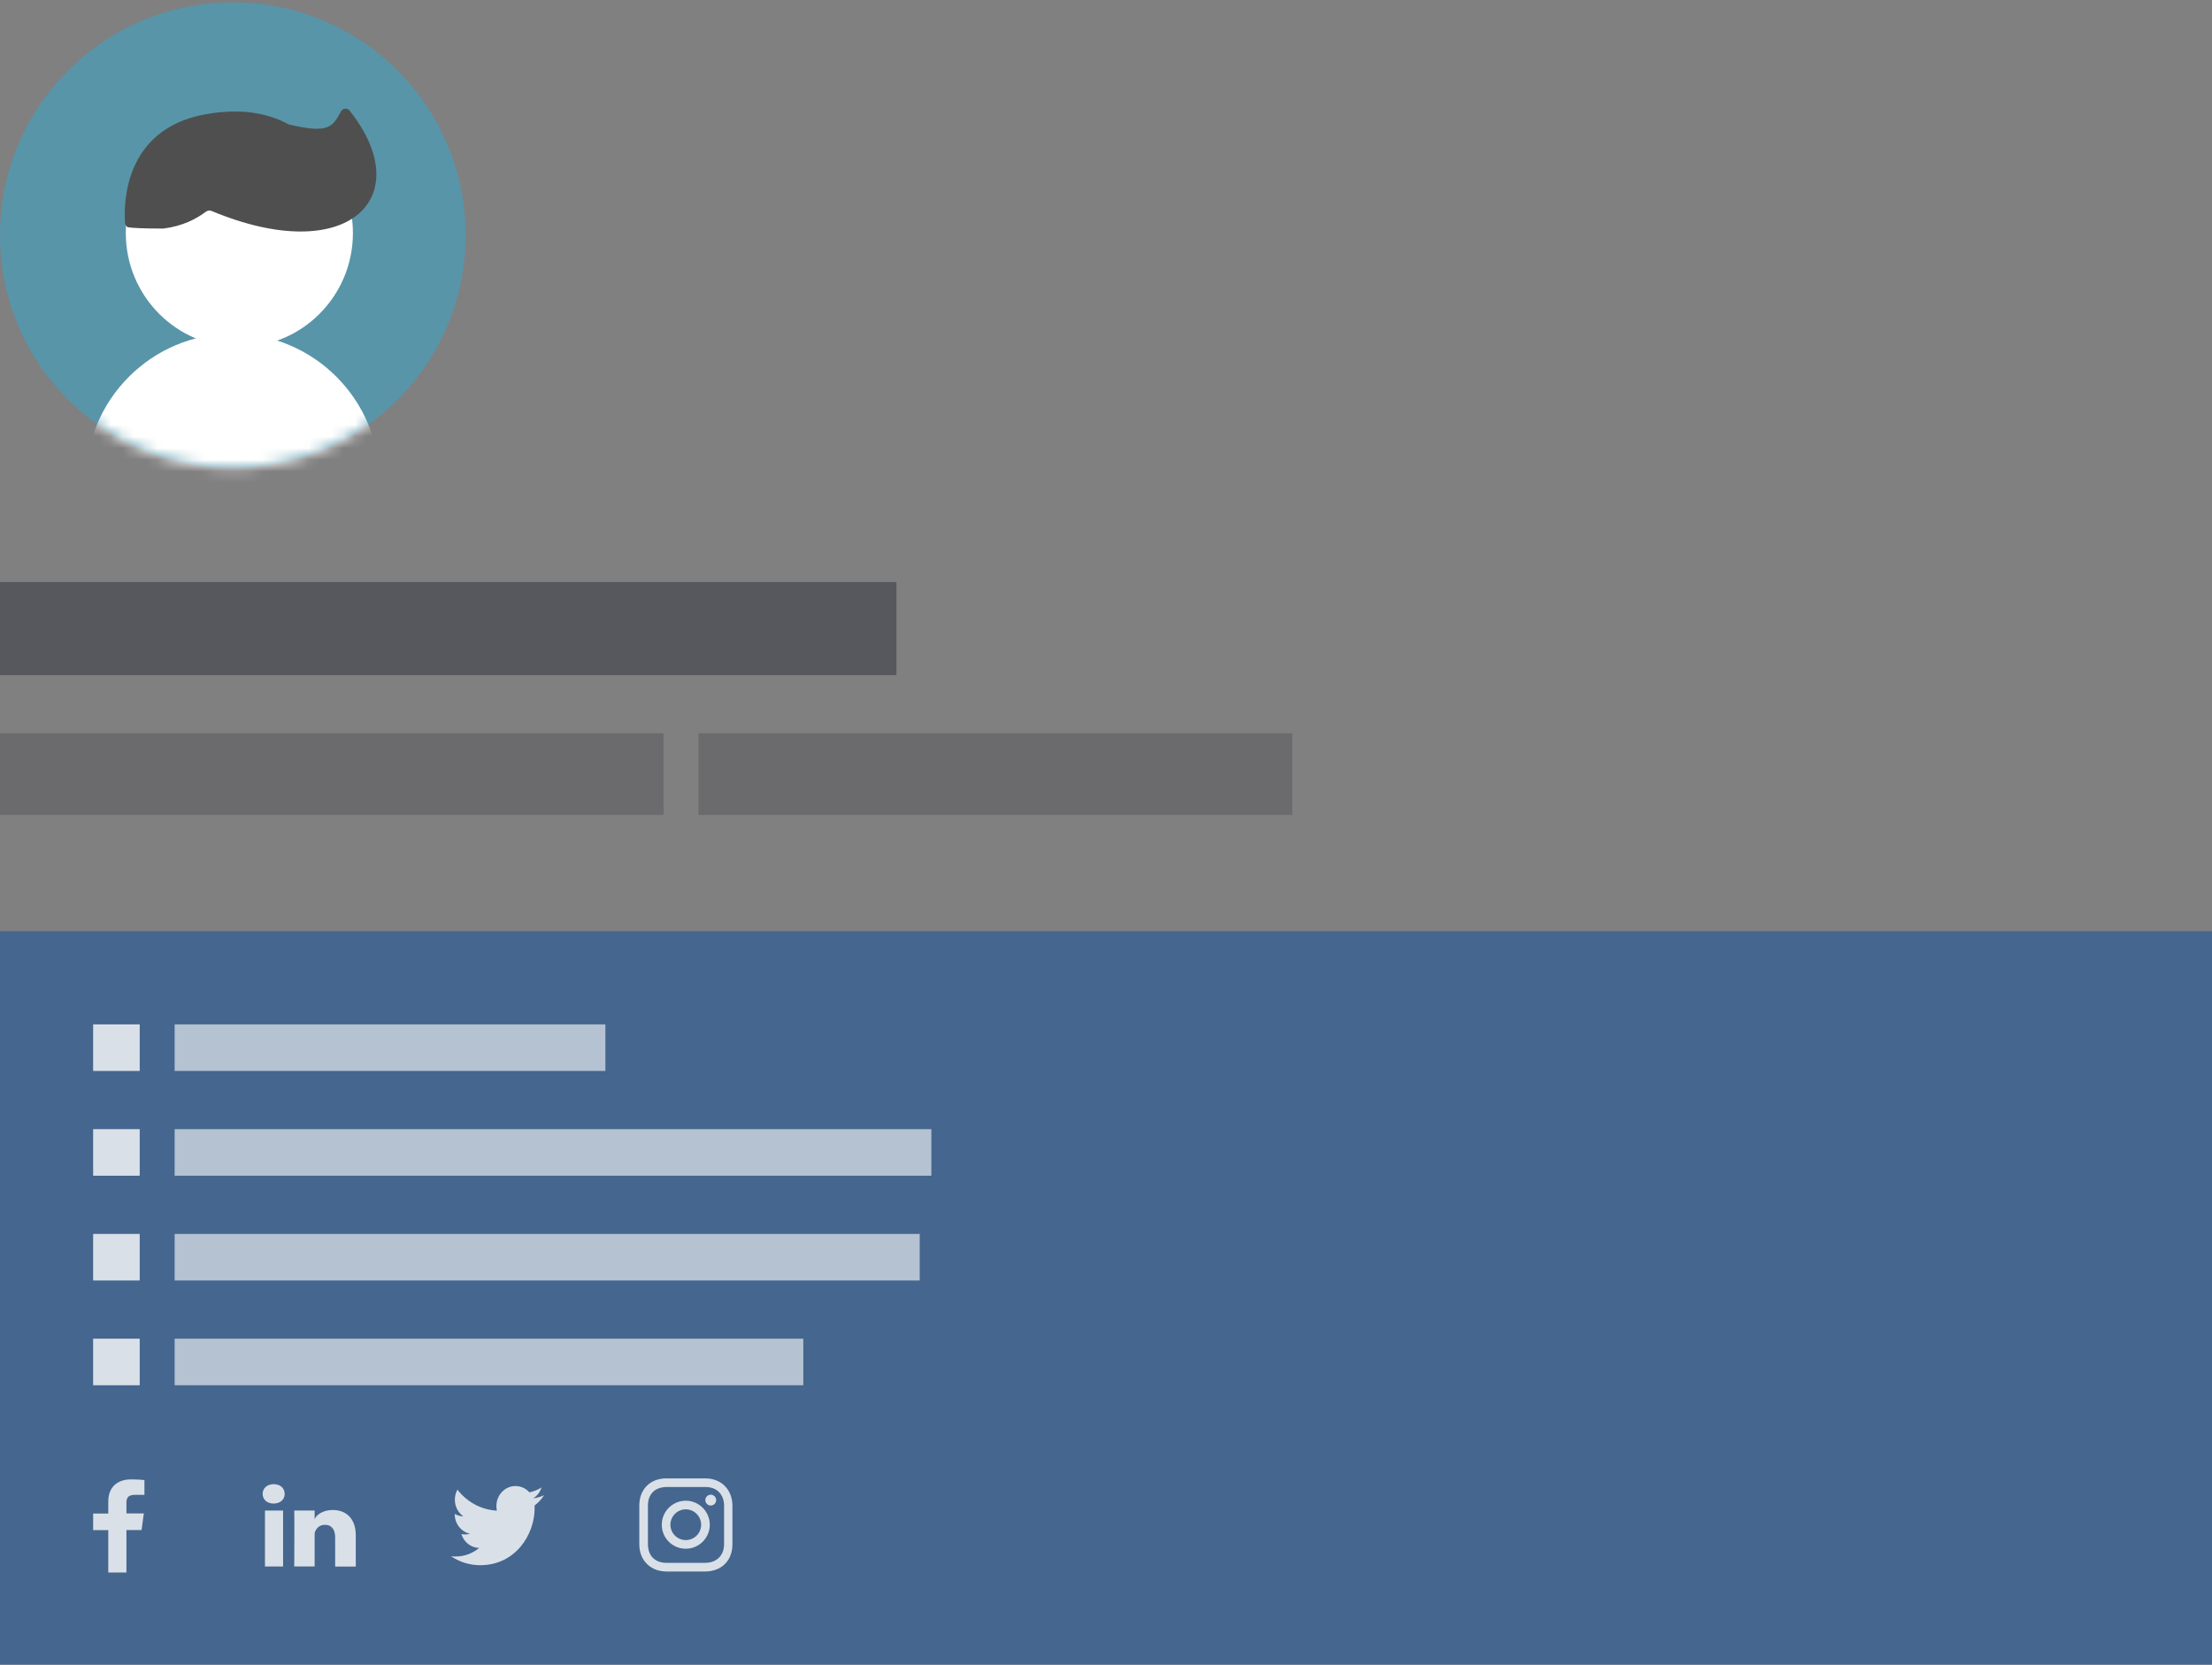 <svg width="190" height="143" viewBox="0 0 190 143" fill="none" xmlns="http://www.w3.org/2000/svg">
<rect x="0" y="0" width="190" height="143" fill="#808080" stroke="none"/>
<path d="M190 80H0V143H190V80Z" fill="#45668E"/>
<path opacity="0.4" d="M40 20.2C40 9.154 31.046 0.2 20 0.2V0.2C8.954 0.2 0 9.154 0 20.2V20.2C0 31.246 8.954 40.2 20 40.2V40.2C31.046 40.2 40 31.246 40 20.2V20.2Z" fill="#1CB4E7"/>
<mask id="mask0" mask-type="alpha" maskUnits="userSpaceOnUse" x="0" y="0" width="40" height="41">
<path d="M40 20.2C40 9.154 31.046 0.2 20 0.2V0.2C8.954 0.2 0 9.154 0 20.2V20.2C0 31.246 8.954 40.2 20 40.2V40.2C31.046 40.2 40 31.246 40 20.2V20.2Z" fill="#F0F4F6"/>
</mask>
<g mask="url(#mask0)">
<path d="M7.362 41.346C7.362 34.343 13.014 28.666 19.986 28.666C26.958 28.666 32.61 34.343 32.61 41.346V41.346C32.61 41.983 32.094 42.499 31.457 42.499H8.515C7.878 42.499 7.362 41.983 7.362 41.346V41.346Z" fill="white"/>
<path d="M20.559 29.818C25.947 29.818 30.314 25.432 30.314 20.02C30.314 14.609 25.947 10.222 20.559 10.222C15.172 10.222 10.805 14.609 10.805 20.02C10.805 25.432 15.172 29.818 20.559 29.818Z" fill="white"/>
<path fill-rule="evenodd" clip-rule="evenodd" d="M18.176 18.122C18.019 18.057 17.835 18.079 17.698 18.18C16.834 18.819 15.691 19.426 14.028 19.635C12.215 19.635 11.394 19.582 11.028 19.527C10.829 19.497 10.748 19.274 10.735 19.072C10.633 17.526 10.639 11.132 17.561 9.835C20.674 9.251 23.005 9.727 24.738 10.656C24.774 10.675 24.814 10.69 24.854 10.7C28.225 11.498 28.557 10.899 29.258 9.631C29.271 9.607 29.284 9.584 29.297 9.56C29.45 9.283 29.83 9.256 30.027 9.503C35.963 16.982 29.857 23.006 18.176 18.122Z" fill="#4F4F4F"/>
</g>
<path opacity="0.4" d="M77 50H0V58H77V50Z" fill="#191C2B"/>
<path opacity="0.2" d="M0 63H57V70H0V63Z" fill="#191C2B"/>
<path opacity="0.2" d="M60 63H111V70H60V63Z" fill="#191C2B"/>
<path opacity="0.6" d="M52 88H15V92H52V88Z" fill="white"/>
<path opacity="0.6" d="M80 97H15V101H80V97Z" fill="white"/>
<path opacity="0.6" d="M69 115H15V119H69V115Z" fill="white"/>
<path opacity="0.6" d="M79 106H15V110H79V106Z" fill="white"/>
<rect opacity="0.8" x="8" y="88" width="4" height="4" fill="white"/>
<rect opacity="0.8" x="8" y="115" width="4" height="4" fill="white"/>
<rect opacity="0.8" x="8" y="97" width="4" height="4" fill="white"/>
<rect opacity="0.8" x="8" y="106" width="4" height="4" fill="white"/>
<g opacity="0.8">
<path d="M46.515 127.781C46.2 127.981 45.846 128.123 45.474 128.2C45.178 127.865 44.749 127.659 44.277 127.659C43.369 127.659 42.638 128.432 42.638 129.38C42.638 129.515 42.65 129.644 42.682 129.773C41.307 129.695 40.097 129.012 39.29 127.968C39.151 128.226 39.069 128.516 39.069 128.832C39.069 129.431 39.359 129.953 39.801 130.263C39.53 130.256 39.278 130.179 39.057 130.05V130.069C39.057 130.901 39.624 131.597 40.374 131.758C40.236 131.797 40.091 131.816 39.939 131.816C39.832 131.816 39.731 131.803 39.63 131.784C39.839 132.467 40.444 132.963 41.163 132.976C40.601 133.44 39.895 133.711 39.126 133.711C38.994 133.711 38.861 133.705 38.735 133.685C39.46 134.175 40.324 134.459 41.251 134.459C44.27 134.459 45.922 131.835 45.922 129.56C45.922 129.483 45.922 129.412 45.916 129.335C46.237 129.09 46.515 128.787 46.735 128.445C46.439 128.58 46.124 128.677 45.79 128.716C46.13 128.516 46.389 128.181 46.515 127.781Z" fill="white"/>
</g>
<g opacity="0.8">
<path d="M58.905 128.918C57.78 128.918 56.843 129.836 56.843 130.981C56.843 132.126 57.761 133.044 58.905 133.044C60.05 133.044 60.968 132.107 60.968 130.981C60.968 129.855 60.038 128.918 58.905 128.918ZM58.905 132.302C58.182 132.302 57.585 131.704 57.585 130.981C57.585 130.258 58.182 129.66 58.905 129.66C59.629 129.66 60.226 130.258 60.226 130.981C60.226 131.704 59.635 132.302 58.905 132.302Z" fill="white"/>
<path d="M62.264 127.66C61.842 127.226 61.245 127 60.566 127H57.245C55.842 127 54.912 127.937 54.912 129.34V132.648C54.912 133.34 55.138 133.937 55.591 134.371C56.025 134.792 56.61 135 57.27 135H60.559C61.251 135 61.836 134.774 62.251 134.371C62.685 133.95 62.912 133.352 62.912 132.66V129.34C62.905 128.66 62.679 128.082 62.264 127.66ZM62.195 132.66C62.195 133.157 62.019 133.566 61.729 133.836C61.44 134.107 61.037 134.258 60.553 134.258H57.264C56.779 134.258 56.377 134.113 56.088 133.836C55.798 133.547 55.654 133.145 55.654 132.642V129.34C55.654 128.855 55.798 128.453 56.088 128.164C56.364 127.887 56.779 127.742 57.264 127.742H60.585C61.069 127.742 61.471 127.887 61.761 128.176C62.037 128.465 62.195 128.868 62.195 129.34V132.66Z" fill="white"/>
<path d="M61.05 129.333C61.307 129.333 61.515 129.125 61.515 128.868C61.515 128.611 61.307 128.402 61.05 128.402C60.793 128.402 60.584 128.611 60.584 128.868C60.584 129.125 60.793 129.333 61.05 129.333Z" fill="white"/>
</g>
<g opacity="0.8">
<path d="M10.86 135.088V131.438H12.161L12.353 130.013H10.86V129.107C10.86 128.694 10.979 128.413 11.61 128.413H12.406V127.144C12.273 127.126 11.796 127.088 11.245 127.088C10.09 127.088 9.301 127.751 9.301 128.969V130.019H8V131.444H9.301V135.088H10.86Z" fill="white"/>
</g>
<g opacity="0.8">
<path d="M24.316 129.764H22.76V134.568H24.316V129.764Z" fill="white"/>
<path d="M28.581 129.715C27.686 129.715 27.126 130.187 27.025 130.518V129.764H25.274C25.299 130.162 25.274 134.568 25.274 134.568H27.025V131.97C27.025 131.823 27.019 131.682 27.063 131.578C27.182 131.29 27.441 130.989 27.907 130.989C28.518 130.989 28.789 131.431 28.789 132.086V134.574H30.559V131.896C30.559 130.407 29.689 129.715 28.581 129.715Z" fill="white"/>
<path d="M23.51 127.497C22.936 127.497 22.559 127.858 22.559 128.33C22.559 128.796 22.924 129.163 23.491 129.163H23.503C24.089 129.163 24.455 128.796 24.455 128.33C24.442 127.852 24.089 127.497 23.51 127.497Z" fill="white"/>
</g>
</svg>

